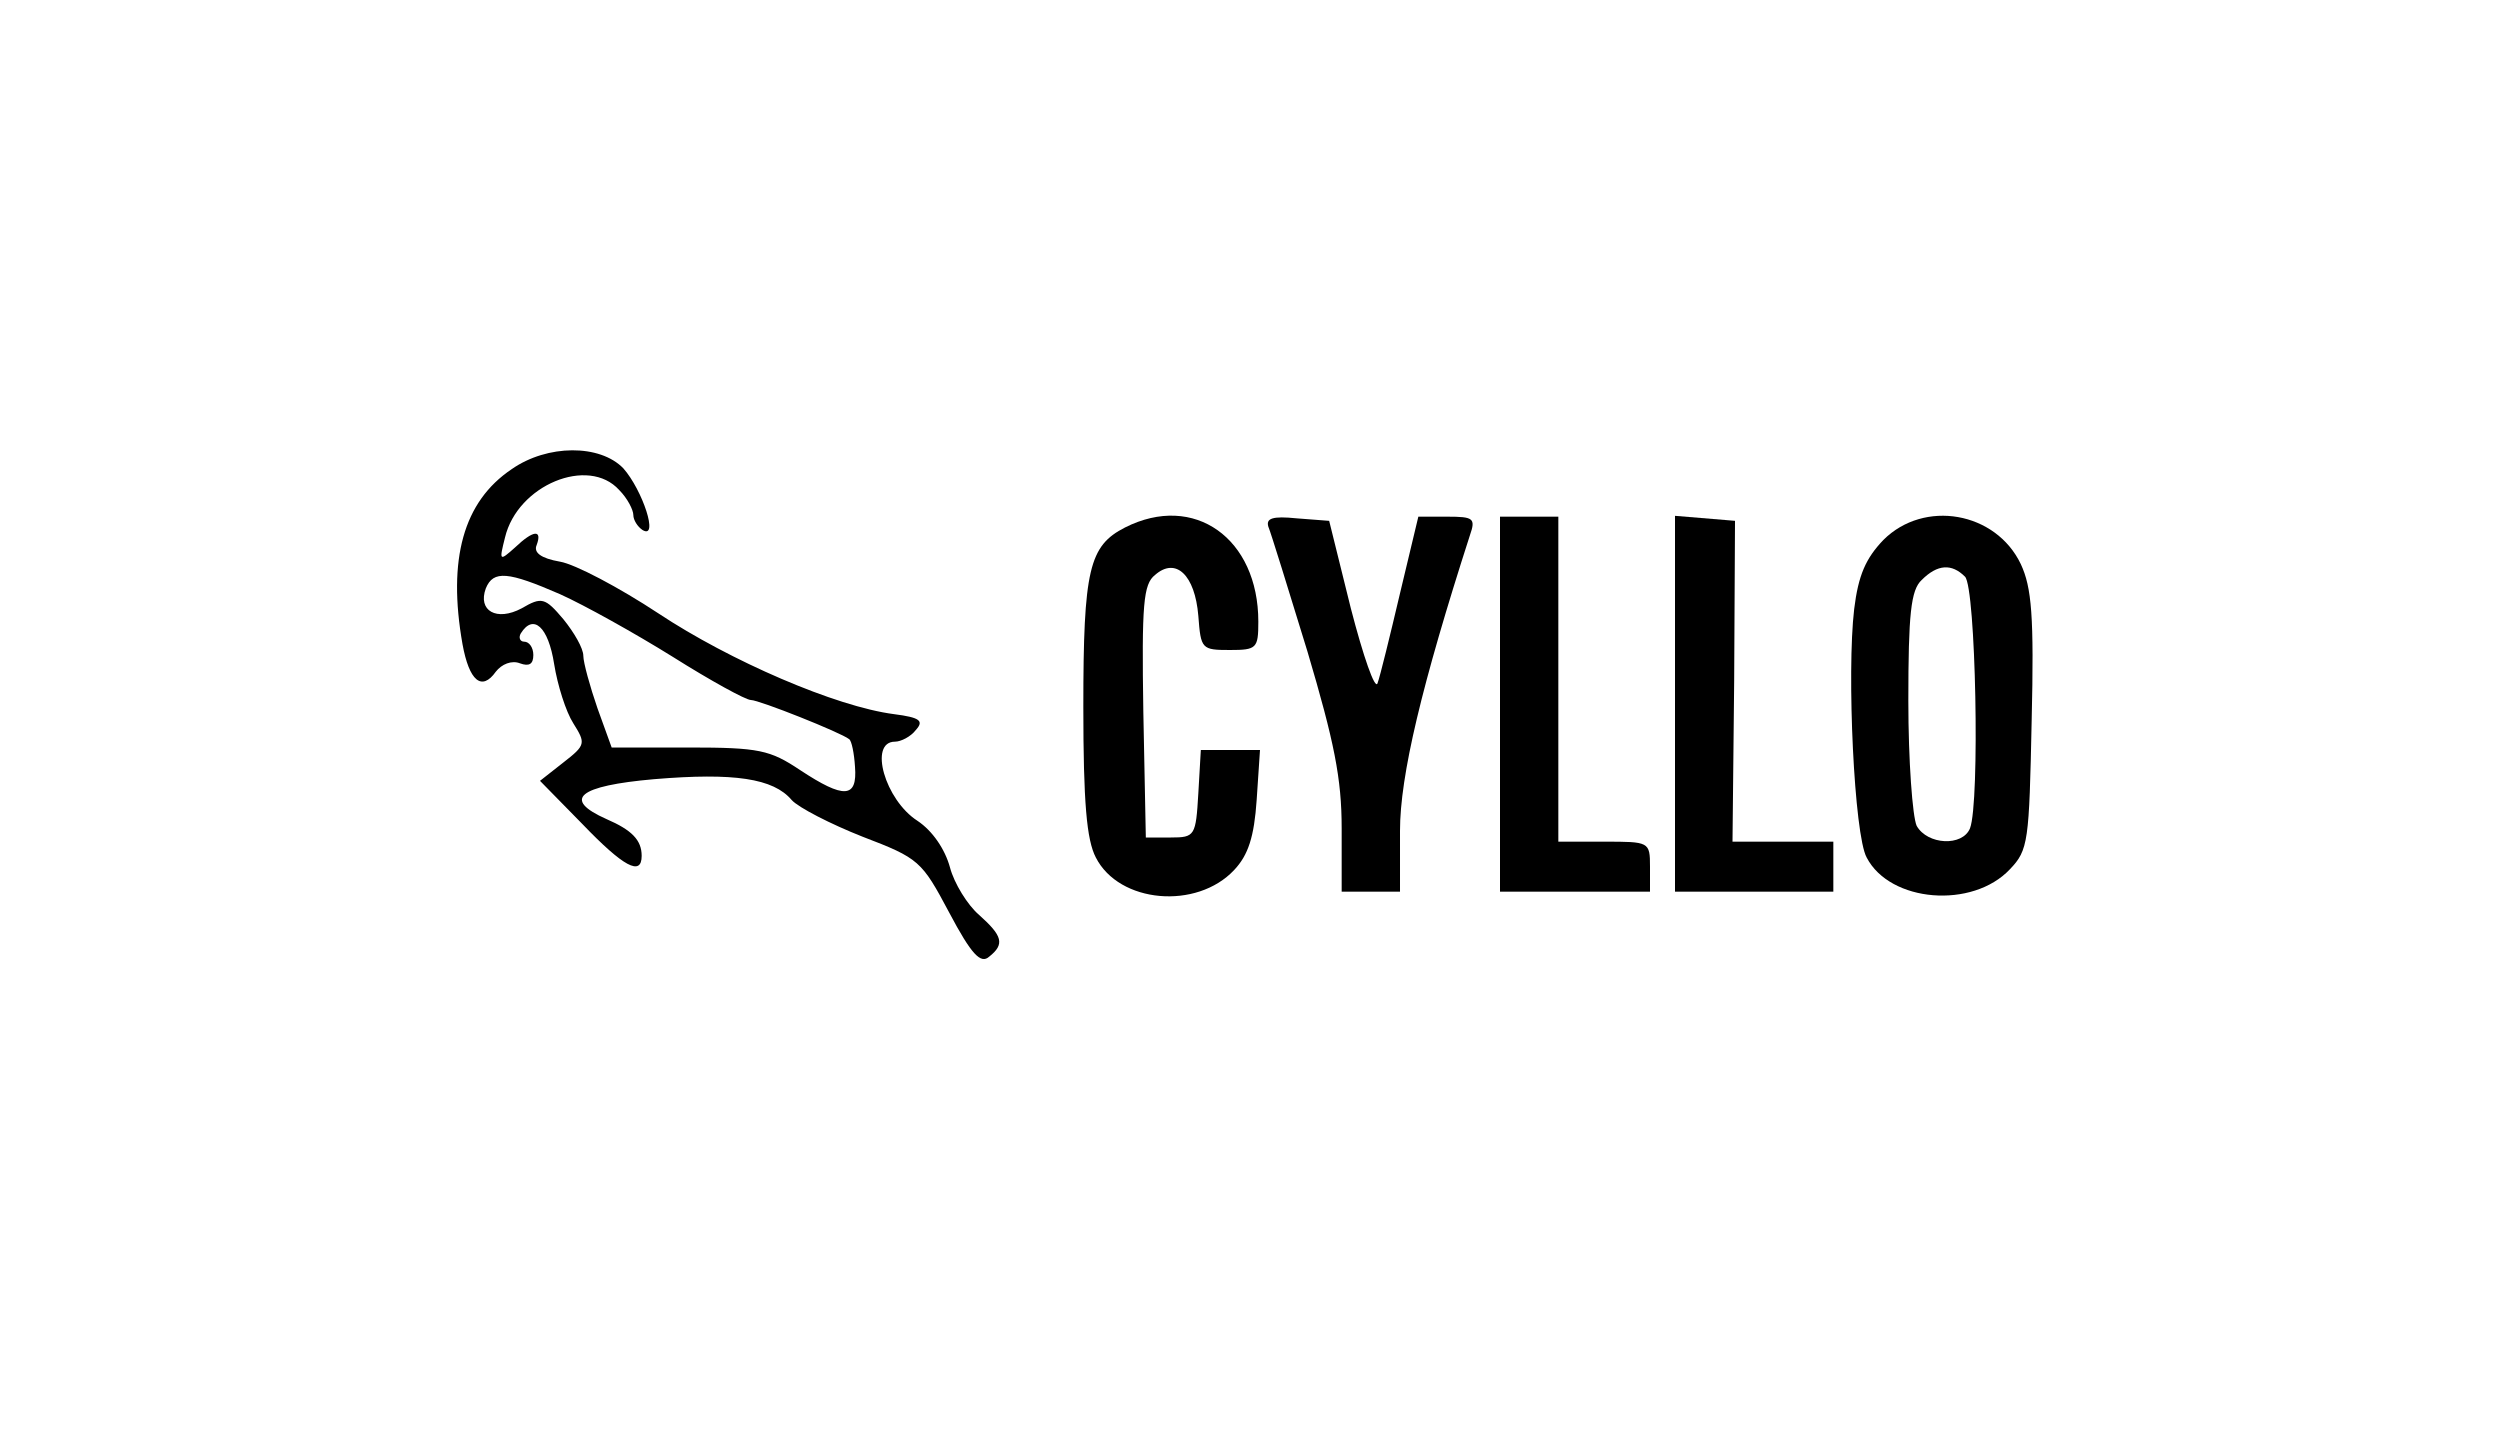<?xml version="1.0" standalone="no"?>
<!DOCTYPE svg PUBLIC "-//W3C//DTD SVG 20010904//EN"
 "http://www.w3.org/TR/2001/REC-SVG-20010904/DTD/svg10.dtd">
<svg version="1.0" xmlns="http://www.w3.org/2000/svg"
 width="300pt" height="173pt" viewBox="0 0 300 173"
 preserveAspectRatio="xMidYMid meet">
<g transform="translate(0,173) scale(0.1,-0.1)"
fill="#000000" stroke="none">
<path d="M614 1167 c-58 -39 -77 -108 -59 -210 8 -44 23 -57 40 -33 7 9 19 14
29 10 11 -4 16 -1 16 10 0 9 -5 16 -11 16 -5 0 -7 5 -4 10 15 24 33 8 40 -37
4 -25 14 -57 23 -71 15 -24 15 -26 -12 -47 l-28 -22 51 -52 c49 -51 71 -63 71
-38 0 19 -12 31 -42 44 -54 24 -34 40 57 48 96 8 143 1 165 -25 8 -9 47 -29
85 -44 68 -26 71 -29 104 -91 27 -51 38 -62 48 -53 19 15 16 25 -12 50 -14 12
-30 38 -35 57 -6 22 -21 44 -39 56 -39 25 -59 95 -27 95 7 0 19 6 25 14 10 11
5 15 -26 19 -70 9 -197 64 -283 121 -47 31 -100 59 -118 62 -23 4 -32 11 -28
20 7 19 -4 18 -26 -3 -19 -17 -19 -16 -12 12 15 63 100 98 137 57 10 -10 17
-24 17 -30 0 -6 5 -14 11 -18 20 -12 0 48 -23 74 -28 29 -91 29 -134 -1z m58
-150 c29 -13 90 -47 135 -75 46 -29 88 -52 94 -52 10 0 108 -39 118 -47 3 -2
6 -17 7 -33 3 -38 -13 -39 -66 -4 -36 24 -49 27 -133 27 l-93 0 -17 47 c-9 26
-17 55 -17 63 0 9 -11 28 -24 44 -22 26 -26 27 -50 13 -30 -16 -53 -3 -43 24
9 22 27 20 89 -7z"/>
<path d="M1350 1097 c-43 -22 -50 -50 -50 -215 0 -115 4 -160 15 -181 28 -55
121 -63 166 -15 17 18 24 40 27 84 l4 60 -35 0 -36 0 -3 -52 c-3 -51 -4 -53
-33 -53 l-30 0 -3 151 c-2 129 0 153 14 164 25 22 48 0 52 -49 3 -40 4 -41 38
-41 32 0 34 2 34 34 0 100 -77 155 -160 113z"/>
<path d="M1522 1098 c3 -7 24 -75 47 -150 32 -108 41 -152 41 -212 l0 -76 35
0 35 0 0 73 c0 66 26 175 84 355 7 20 4 22 -27 22 l-35 0 -22 -92 c-12 -51
-24 -100 -27 -108 -3 -8 -17 32 -32 90 l-26 105 -39 3 c-29 3 -37 0 -34 -10z"/>
<path d="M1800 885 l0 -225 90 0 90 0 0 30 c0 30 -1 30 -55 30 l-55 0 0 195 0
195 -35 0 -35 0 0 -225z"/>
<path d="M2010 886 l0 -226 95 0 95 0 0 30 0 30 -60 0 -61 0 2 193 1 192 -36
3 -36 3 0 -225z"/>
<path d="M2260 1082 c-21 -22 -30 -42 -35 -83 -9 -76 0 -271 15 -298 28 -54
127 -62 172 -14 22 23 23 33 26 178 3 126 0 160 -13 188 -30 63 -116 78 -165
29z m98 -44 c13 -13 18 -271 6 -302 -9 -22 -51 -20 -64 3 -5 11 -10 78 -10
150 0 104 3 133 16 145 19 19 36 20 52 4z"/>
</g>
</svg>
